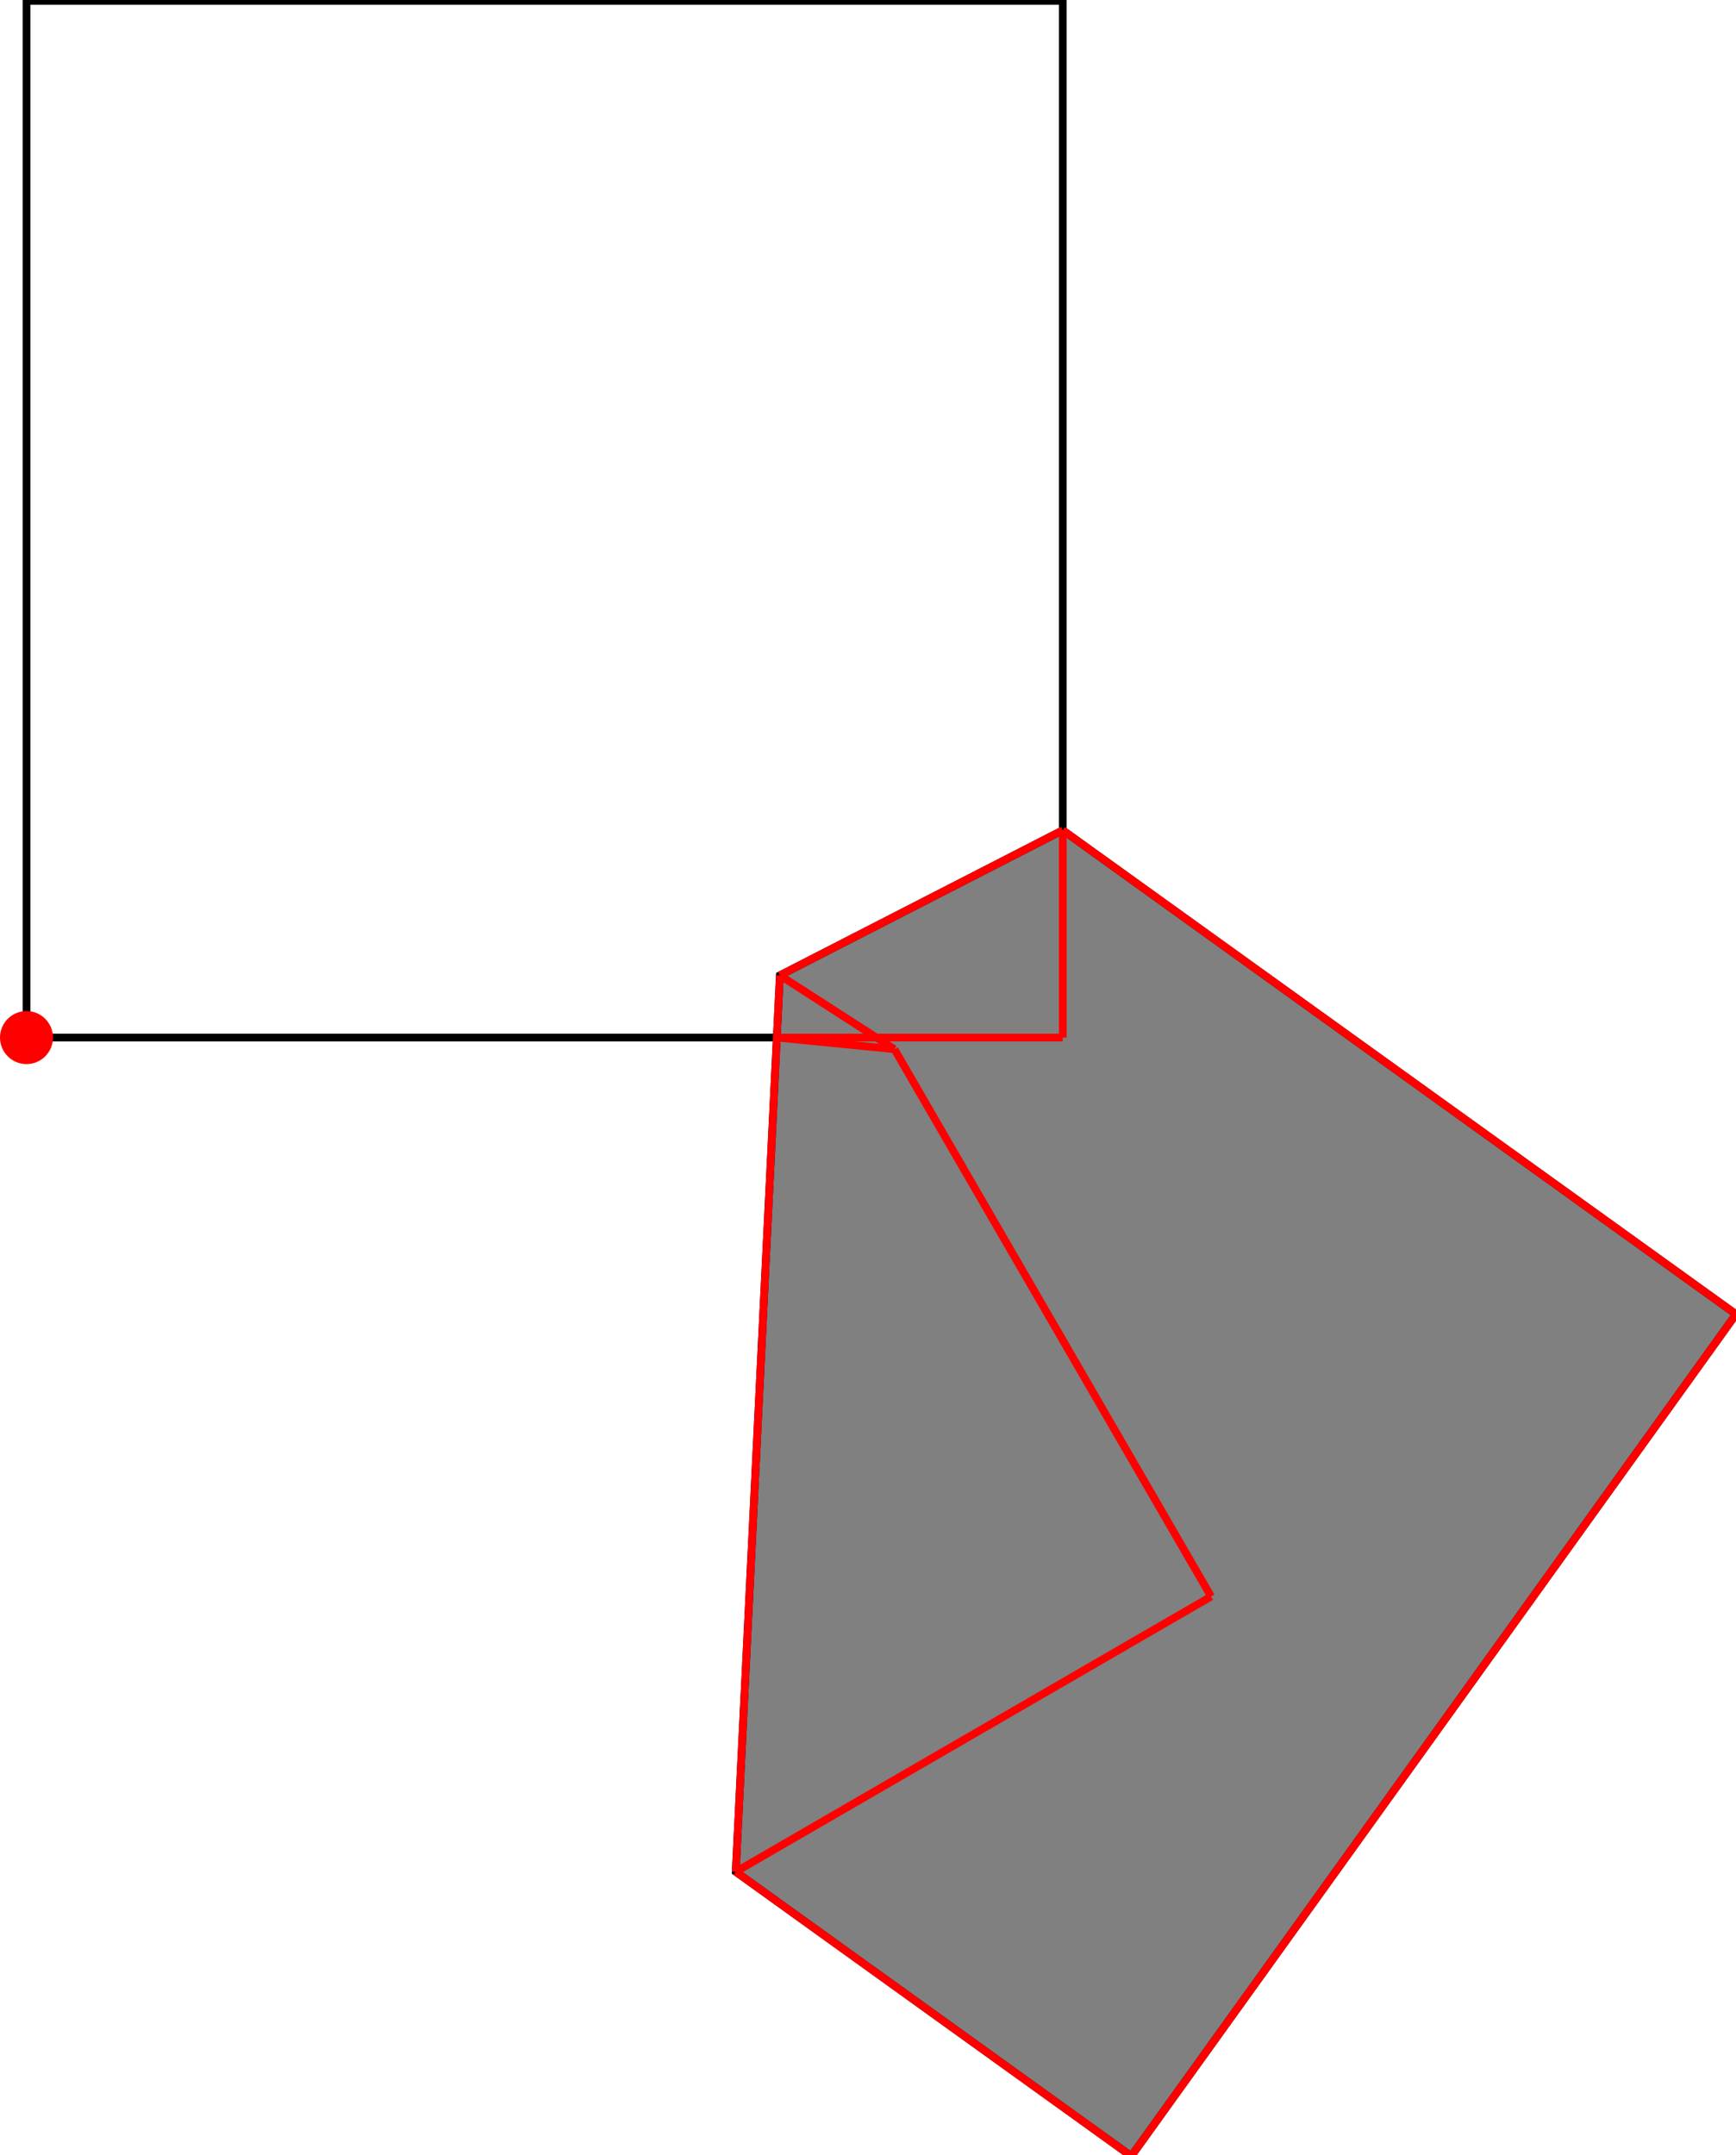 <?xml version="1.0" encoding="UTF-8"?>
<!DOCTYPE svg PUBLIC "-//W3C//DTD SVG 1.1//EN"
    "http://www.w3.org/Graphics/SVG/1.1/DTD/svg11.dtd"><svg xmlns="http://www.w3.org/2000/svg" height="620.483" stroke-opacity="1" viewBox="0 0 500 620" font-size="1" width="500" xmlns:xlink="http://www.w3.org/1999/xlink" stroke="rgb(0,0,0)" version="1.1"><defs></defs><g stroke-linejoin="miter" stroke-opacity="1.0" fill-opacity="0.0" stroke="rgb(0,0,0)" stroke-width="2.228" fill="rgb(0,0,0)" stroke-linecap="butt" stroke-miterlimit="10.0"><path d="M 306.099,298.465 l -0,-298.465 h -298.465 l -0,298.465 Z"/></g><g stroke-linejoin="miter" stroke-opacity="1.0" fill-opacity="1.0" stroke="rgb(0,0,0)" stroke-width="2.228" fill="rgb(128,128,128)" stroke-linecap="butt" stroke-miterlimit="10.0"><path d="M 325.831,620.483 l 174.169,-242.376 l -193.901,-139.335 l -81.481,41.785 l -12.704,258.067 l 113.917,81.859 Z"/></g><g stroke-linejoin="miter" stroke-opacity="1.0" fill-opacity="1.0" stroke="rgb(0,0,0)" stroke-width="0.0" fill="rgb(255,0,0)" stroke-linecap="butt" stroke-miterlimit="10.0"><path d="M 15.268,298.465 c 0,-4.216 -3.418,-7.634 -7.634 -7.634c -4.216,-0 -7.634,3.418 -7.634 7.634c -0,4.216 3.418,7.634 7.634 7.634c 4.216,0 7.634,-3.418 7.634 -7.634Z"/></g><g stroke-linejoin="miter" stroke-opacity="1.0" fill-opacity="0.0" stroke="rgb(255,0,0)" stroke-width="2.228" fill="rgb(0,0,0)" stroke-linecap="butt" stroke-miterlimit="10.0"><path d="M 500,378.107 l -193.901,-139.335 "/></g><g stroke-linejoin="miter" stroke-opacity="1.0" fill-opacity="0.0" stroke="rgb(255,0,0)" stroke-width="2.228" fill="rgb(0,0,0)" stroke-linecap="butt" stroke-miterlimit="10.0"><path d="M 257.611,301.808 l -32.993,-21.251 "/></g><g stroke-linejoin="miter" stroke-opacity="1.0" fill-opacity="0.0" stroke="rgb(255,0,0)" stroke-width="2.228" fill="rgb(0,0,0)" stroke-linecap="butt" stroke-miterlimit="10.0"><path d="M 348.819,459.378 l -91.208,-157.57 "/></g><g stroke-linejoin="miter" stroke-opacity="1.0" fill-opacity="0.0" stroke="rgb(255,0,0)" stroke-width="2.228" fill="rgb(0,0,0)" stroke-linecap="butt" stroke-miterlimit="10.0"><path d="M 257.611,301.808 l -33.874,-3.343 "/></g><g stroke-linejoin="miter" stroke-opacity="1.0" fill-opacity="0.0" stroke="rgb(255,0,0)" stroke-width="2.228" fill="rgb(0,0,0)" stroke-linecap="butt" stroke-miterlimit="10.0"><path d="M 306.099,298.465 v -59.693 "/></g><g stroke-linejoin="miter" stroke-opacity="1.0" fill-opacity="0.0" stroke="rgb(255,0,0)" stroke-width="2.228" fill="rgb(0,0,0)" stroke-linecap="butt" stroke-miterlimit="10.0"><path d="M 223.737,298.465 h 82.362 "/></g><g stroke-linejoin="miter" stroke-opacity="1.0" fill-opacity="0.0" stroke="rgb(255,0,0)" stroke-width="2.228" fill="rgb(0,0,0)" stroke-linecap="butt" stroke-miterlimit="10.0"><path d="M 211.914,538.624 l 12.704,-258.067 "/></g><g stroke-linejoin="miter" stroke-opacity="1.0" fill-opacity="0.0" stroke="rgb(255,0,0)" stroke-width="2.228" fill="rgb(0,0,0)" stroke-linecap="butt" stroke-miterlimit="10.0"><path d="M 325.831,620.483 l -113.917,-81.859 "/></g><g stroke-linejoin="miter" stroke-opacity="1.0" fill-opacity="0.0" stroke="rgb(255,0,0)" stroke-width="2.228" fill="rgb(0,0,0)" stroke-linecap="butt" stroke-miterlimit="10.0"><path d="M 224.618,280.557 l 81.481,-41.785 "/></g><g stroke-linejoin="miter" stroke-opacity="1.0" fill-opacity="0.0" stroke="rgb(255,0,0)" stroke-width="2.228" fill="rgb(0,0,0)" stroke-linecap="butt" stroke-miterlimit="10.0"><path d="M 325.831,620.483 l 174.169,-242.376 "/></g><g stroke-linejoin="miter" stroke-opacity="1.0" fill-opacity="0.0" stroke="rgb(255,0,0)" stroke-width="2.228" fill="rgb(0,0,0)" stroke-linecap="butt" stroke-miterlimit="10.0"><path d="M 211.914,538.624 l 136.905,-79.246 "/></g></svg>
